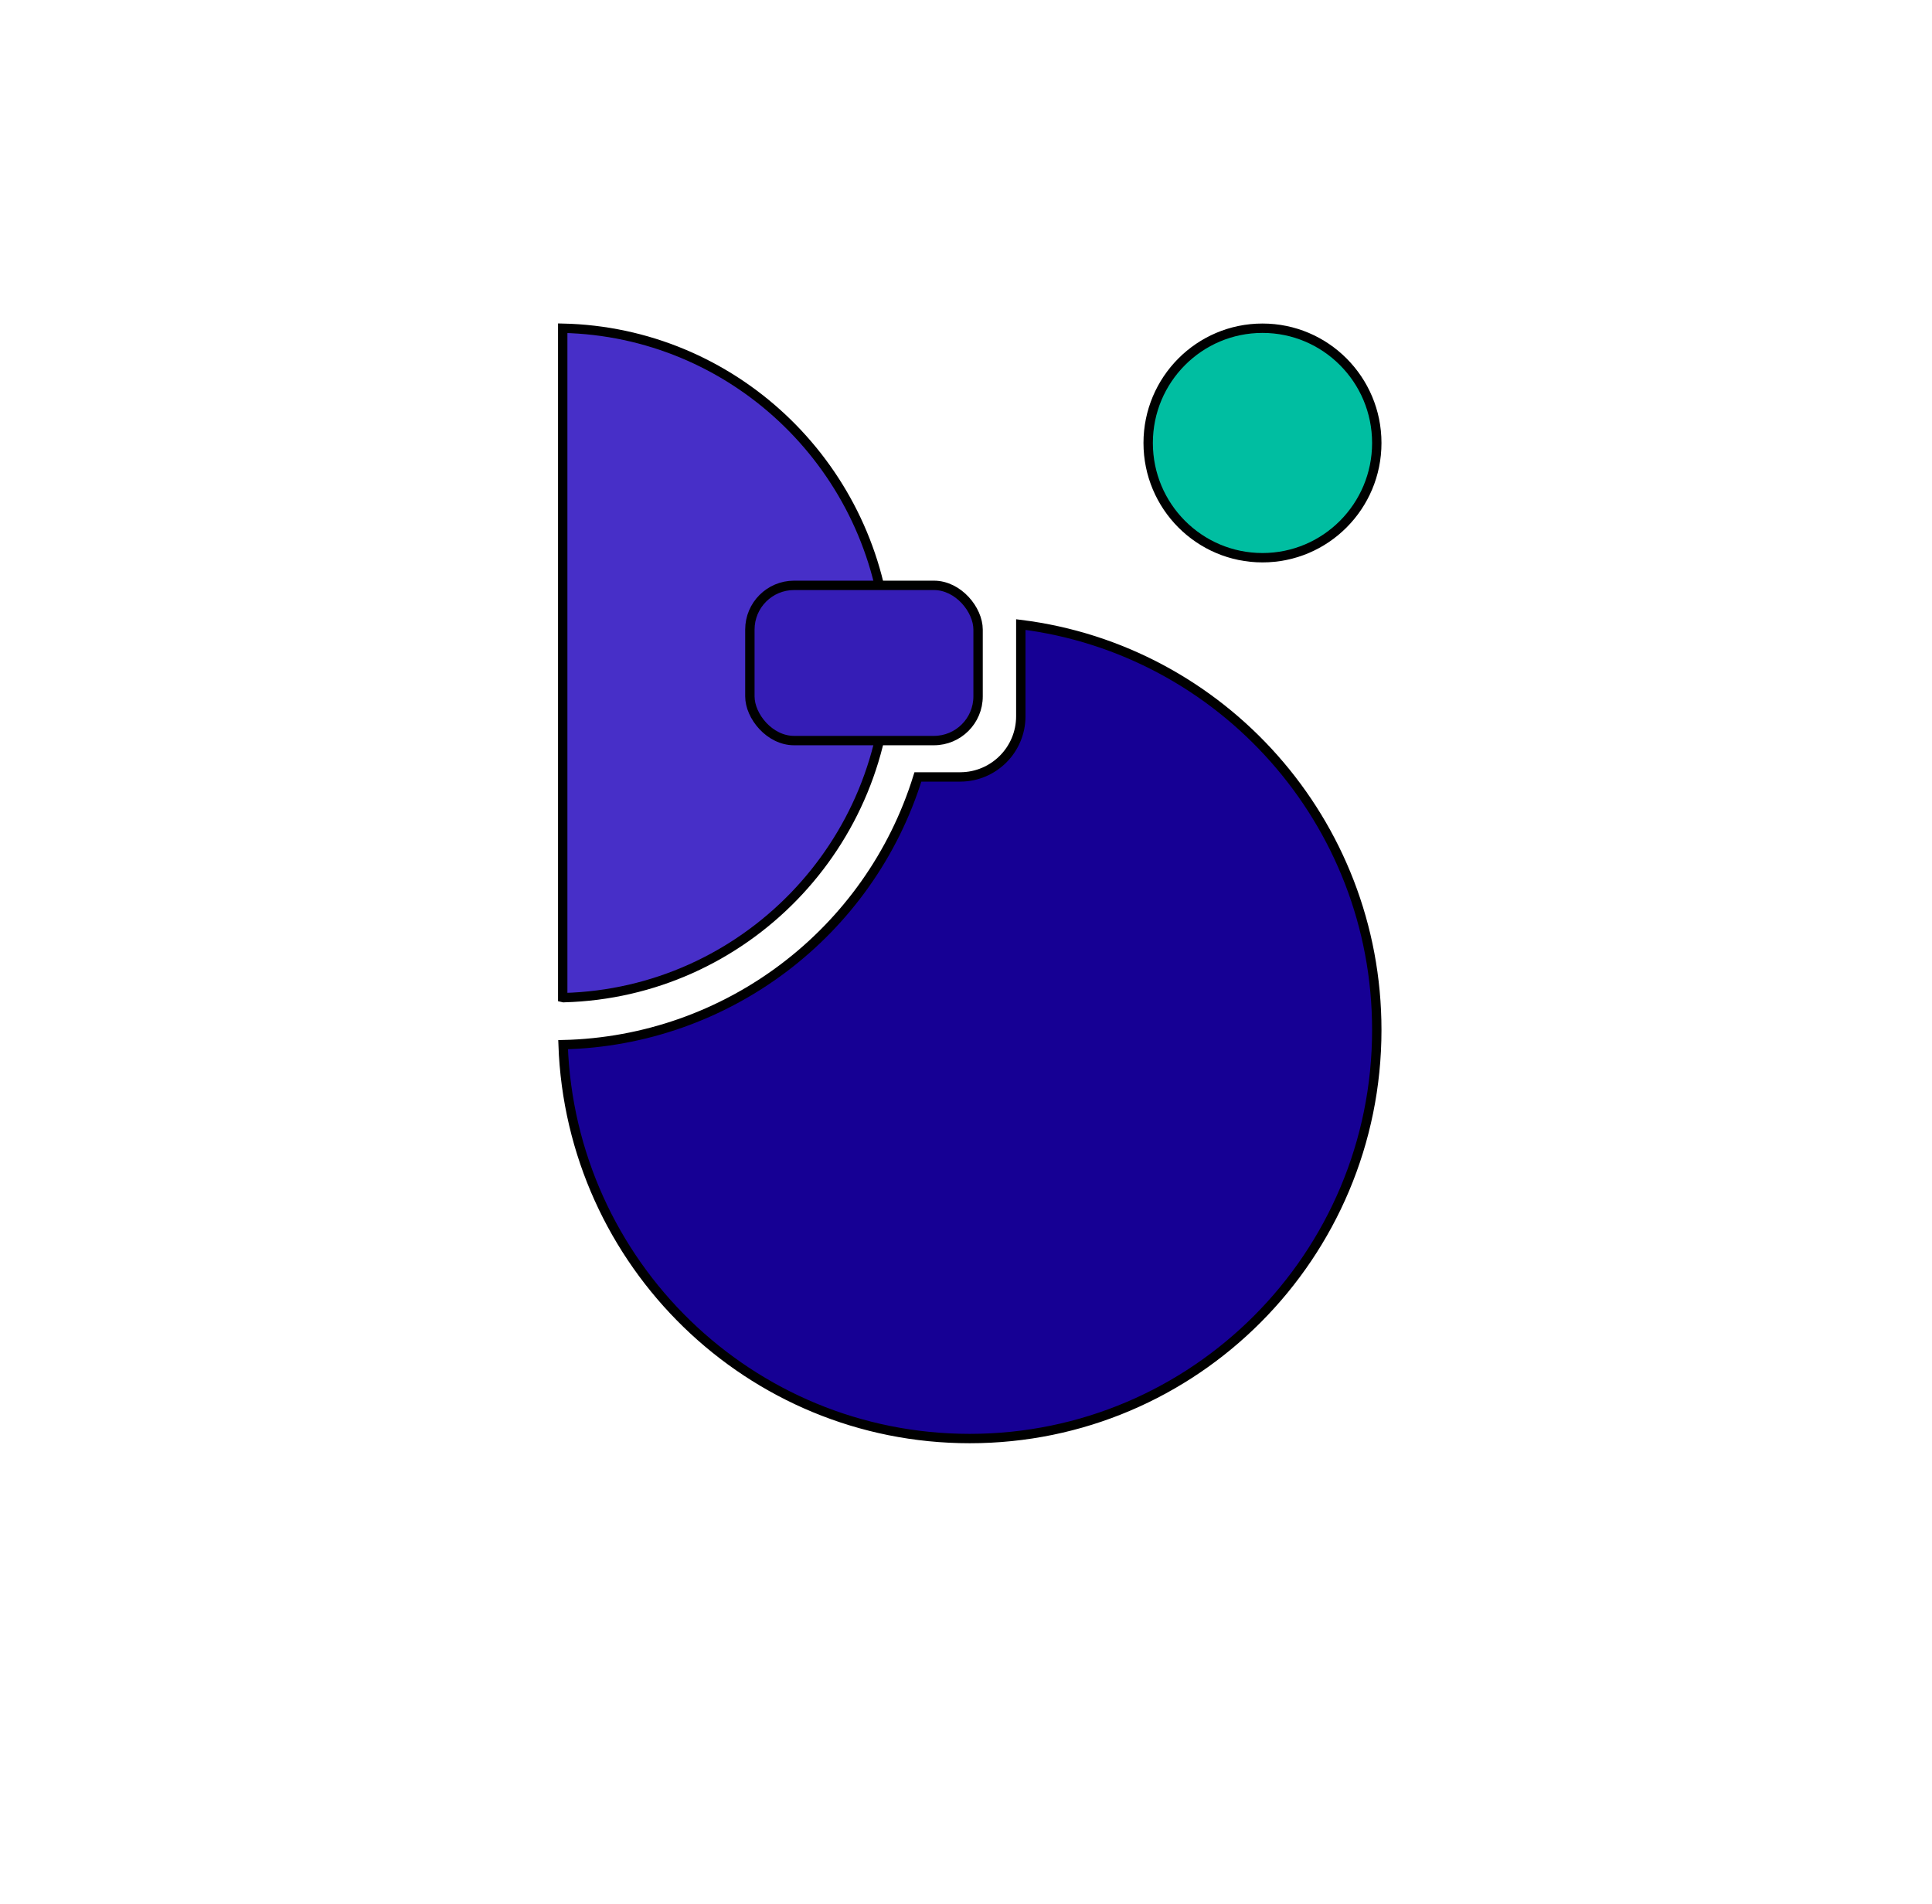 <svg width="206" height="203" viewBox="0 0 206 203" fill="none" xmlns="http://www.w3.org/2000/svg">
<g filter="url(#filter0_d)">
<rect x="18" y="8" width="170" height="167" rx="45" fill="white"/>
</g>
<path d="M146.8 109.828C146.8 133.9 127.368 153.4 103.396 153.4C79.952 153.4 60.852 134.74 60.04 111.4C77.475 110.999 92.705 99.505 97.872 82.848H102.4C105.964 82.835 108.846 79.941 108.844 76.376V66.6C130.244 69.272 146.8 87.612 146.8 109.828Z" fill="#160094" stroke="black"/>
<path d="M94.72 70.692C94.72 90.08 79.324 105.864 60.136 106.384C60.092 106.396 60.044 106.396 60 106.384V35C78.068 35.4 92.8 49.376 94.548 67.16C94.66 68.32 94.72 69.508 94.72 70.692Z" fill="#472FC8" stroke="black"/>
<rect x="79.956" y="62.42" width="24.332" height="16.552" rx="4.712" fill="#351DB6" stroke="black"/>
<path d="M134.612 59.472C141.343 59.472 146.8 53.994 146.8 47.236C146.8 40.478 141.343 35 134.612 35C127.881 35 122.424 40.478 122.424 47.236C122.424 53.994 127.881 59.472 134.612 59.472Z" fill="#00BEA1" stroke="black"/>
<defs>
<filter id="filter0_d" x="0" y="0" width="206" height="203" filterUnits="userSpaceOnUse" color-interpolation-filters="sRGB">
<feFlood flood-opacity="0" result="BackgroundImageFix"/>
<feColorMatrix in="SourceAlpha" type="matrix" values="0 0 0 0 0 0 0 0 0 0 0 0 0 0 0 0 0 0 127 0"/>
<feOffset dy="10"/>
<feGaussianBlur stdDeviation="9"/>
<feColorMatrix type="matrix" values="0 0 0 0 0.912 0 0 0 0 0.906 0 0 0 0 0.945 0 0 0 1 0"/>
<feBlend mode="normal" in2="BackgroundImageFix" result="effect1_dropShadow"/>
<feBlend mode="normal" in="SourceGraphic" in2="effect1_dropShadow" result="shape"/>
</filter>
</defs>
</svg>
